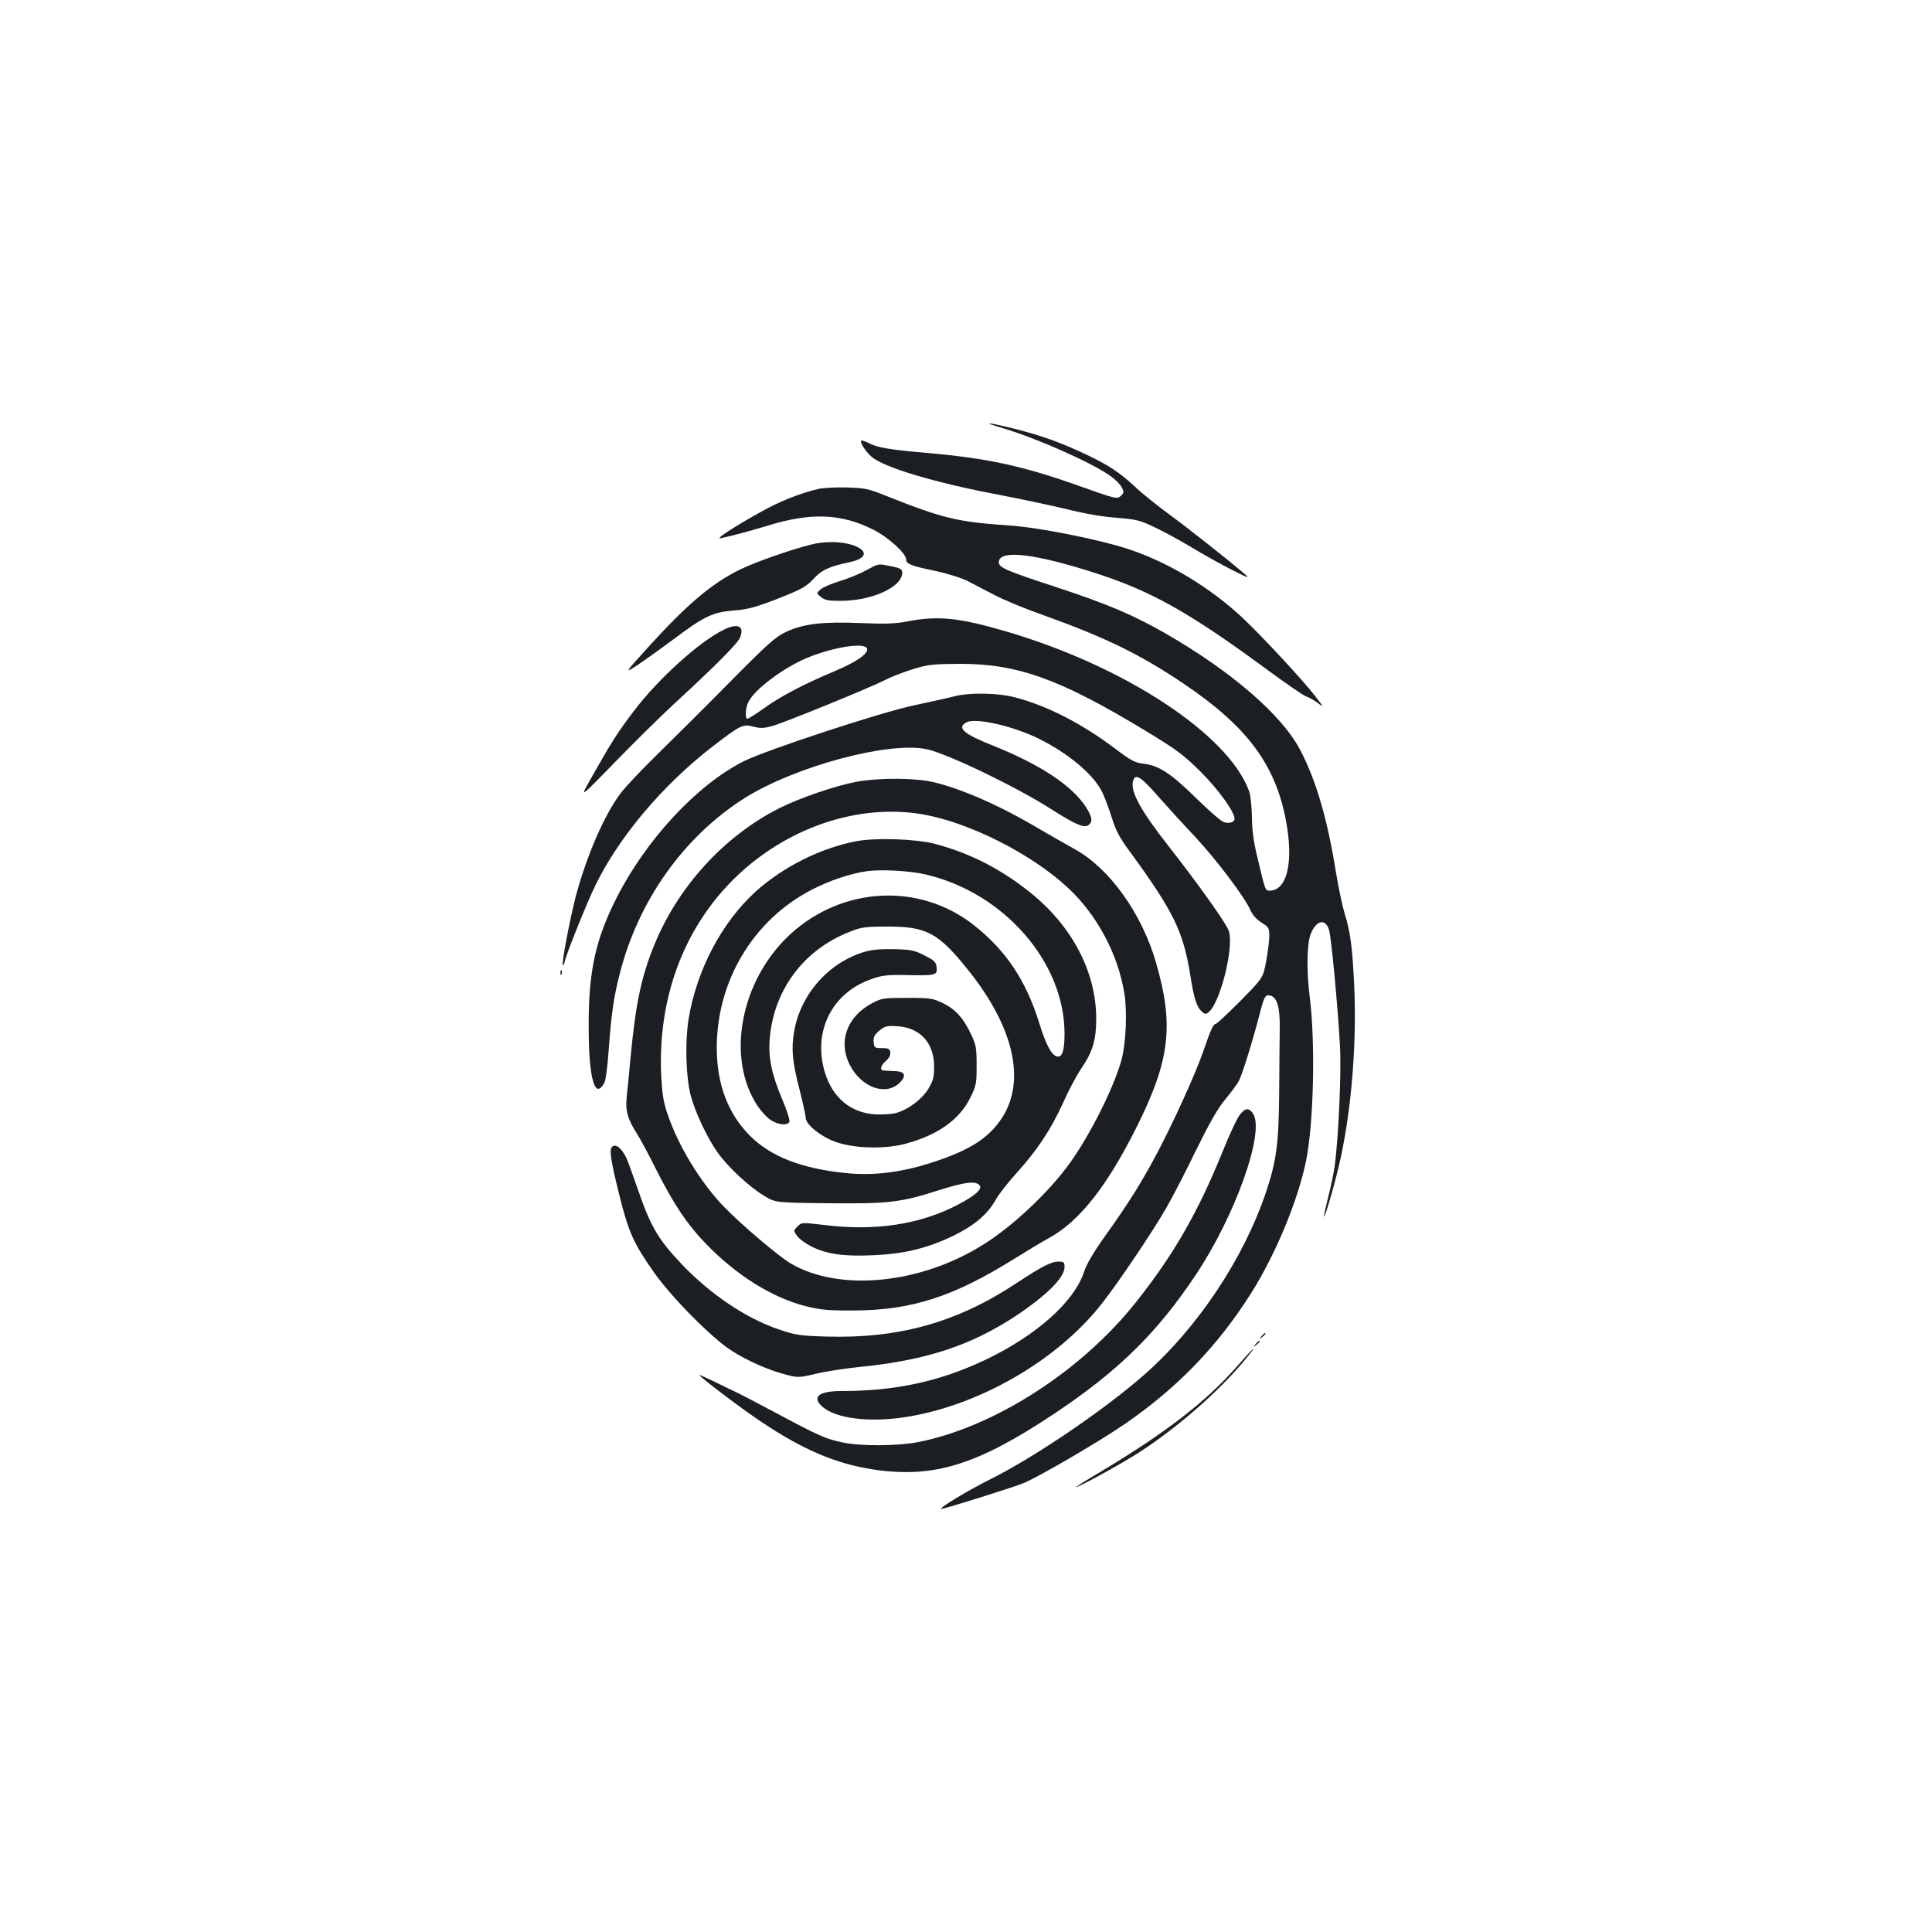 <?xml version="1.0" standalone="no"?>
<!DOCTYPE svg PUBLIC "-//W3C//DTD SVG 20010904//EN"
 "http://www.w3.org/TR/2001/REC-SVG-20010904/DTD/svg10.dtd">
<svg version="1.0" xmlns="http://www.w3.org/2000/svg"
 width="1000pt" height="1000pt" viewBox="0 0 1000 1000"
 preserveAspectRatio="xMidYMid meet">
<g transform="translate(0,1000) scale(0.1,-0.1)"
fill="#1b1f23" stroke="none">
<path d="M5190 7784 c176 -52 462 -179 558 -248 24 -17 50 -43 58 -58 12 -23
12 -29 -3 -43 -20 -20 -24 -19 -218 50 -289 103 -473 143 -780 170 -198 17
-262 28 -305 50 -16 8 -34 15 -40 15 -16 0 19 -57 52 -85 65 -55 329 -134 653
-195 116 -22 275 -56 355 -75 89 -23 189 -40 259 -45 103 -8 122 -13 199 -50
47 -22 133 -69 191 -104 58 -35 151 -87 206 -115 87 -44 96 -47 65 -20 -84 72
-294 238 -390 308 -57 42 -134 103 -170 137 -86 80 -141 116 -263 174 -131 61
-224 95 -367 131 -140 35 -177 37 -60 3z"/>
<path d="M4235 7469 c-97 -23 -199 -64 -296 -118 -143 -80 -240 -143 -209
-137 68 15 154 38 243 65 224 70 384 63 550 -22 75 -38 167 -122 167 -152 0
-24 26 -34 146 -59 70 -15 142 -38 174 -54 30 -16 93 -49 140 -73 47 -25 159
-71 250 -103 319 -114 504 -204 730 -357 324 -219 471 -415 526 -706 41 -216
6 -363 -85 -363 -22 0 -22 -1 -65 182 -18 74 -26 137 -26 200 -1 51 -7 110
-14 131 -106 296 -647 651 -1266 831 -237 69 -346 80 -501 50 -67 -13 -117
-14 -244 -9 -194 8 -294 -3 -385 -45 -57 -27 -92 -58 -295 -263 -126 -128
-295 -295 -373 -372 -79 -77 -164 -167 -189 -200 -86 -114 -178 -327 -234
-539 -31 -121 -73 -345 -66 -352 3 -3 8 8 11 23 11 45 114 301 157 389 122
251 347 518 602 716 152 117 161 121 216 107 39 -10 56 -9 104 5 68 20 494
194 578 236 32 17 98 42 146 57 79 24 104 26 243 27 298 0 515 -78 955 -344
167 -101 201 -127 290 -215 92 -92 175 -207 175 -243 0 -17 -25 -26 -54 -18
-13 3 -78 59 -144 124 -131 129 -194 170 -273 179 -44 5 -65 16 -143 75 -172
131 -357 226 -524 269 -90 23 -234 25 -312 5 -30 -8 -122 -28 -205 -46 -174
-36 -766 -231 -885 -290 -243 -122 -508 -408 -661 -712 -106 -211 -142 -373
-142 -648 -1 -279 31 -399 82 -303 6 13 16 85 21 160 13 184 26 279 56 396 95
382 332 716 648 916 263 165 747 295 943 253 108 -23 468 -197 647 -312 124
-79 169 -98 191 -80 22 18 18 41 -13 91 -73 113 -236 221 -483 320 -151 60
-189 92 -137 120 48 26 247 -20 380 -87 151 -76 277 -182 322 -272 13 -26 35
-85 50 -132 20 -66 40 -105 92 -175 229 -314 278 -414 315 -643 19 -123 34
-167 63 -191 13 -11 19 -11 32 0 60 49 131 333 105 419 -11 37 -157 242 -316
445 -139 177 -194 277 -181 330 11 44 39 28 126 -72 47 -53 133 -148 192 -210
110 -117 265 -322 291 -386 10 -22 31 -46 56 -62 37 -23 41 -29 41 -68 0 -23
-7 -82 -16 -130 -16 -88 -16 -88 -134 -208 -65 -65 -122 -119 -128 -119 -12 0
-27 -33 -68 -153 -40 -113 -148 -351 -235 -516 -80 -151 -148 -259 -263 -420
-66 -92 -102 -153 -116 -197 -52 -154 -248 -328 -511 -453 -234 -111 -463
-161 -744 -161 -120 0 -156 -32 -95 -84 70 -58 236 -79 419 -52 383 57 795
294 1026 591 87 111 261 370 330 490 32 55 102 190 155 300 71 144 113 218
153 266 30 36 62 79 70 96 18 34 75 219 107 345 24 93 30 103 58 94 33 -11 47
-62 46 -166 -1 -52 -2 -201 -3 -330 -2 -269 -14 -358 -67 -517 -116 -347 -356
-707 -633 -950 -205 -180 -566 -425 -792 -538 -124 -62 -277 -155 -256 -155
16 0 370 111 424 133 77 31 395 217 523 305 274 188 483 405 656 679 127 201
242 479 284 684 40 195 49 615 19 850 -17 133 -15 276 6 327 29 70 75 79 94
19 12 -38 47 -414 57 -608 7 -136 -8 -464 -27 -609 -6 -41 -21 -117 -35 -169
-13 -52 -23 -96 -21 -98 6 -5 64 198 86 302 58 268 84 604 70 903 -10 196 -20
270 -49 363 -11 35 -32 133 -46 219 -43 268 -101 468 -182 624 -93 182 -355
409 -697 606 -163 94 -303 154 -565 240 -265 87 -300 102 -300 130 0 68 192
45 520 -63 273 -89 477 -205 856 -484 105 -77 201 -144 215 -148 13 -4 40 -19
59 -33 33 -26 33 -24 -15 38 -61 79 -266 300 -367 396 -169 160 -390 294 -598
362 -152 50 -462 112 -615 122 -274 19 -343 36 -645 156 -86 35 -105 38 -200
41 -58 1 -123 -2 -145 -8z m253 -826 c8 -26 -56 -70 -168 -117 -157 -66 -279
-129 -367 -193 -41 -29 -78 -53 -84 -53 -14 0 -11 58 6 89 33 64 178 173 298
224 139 58 303 84 315 50z"/>
<path d="M4236 7189 c-76 -11 -309 -90 -404 -136 -149 -73 -275 -180 -480
-406 -122 -135 -122 -135 -49 -87 39 26 124 87 187 134 154 116 201 138 309
146 71 6 111 16 226 61 124 49 146 61 184 101 44 48 82 66 188 88 169 36 20
127 -161 99z"/>
<path d="M4479 7046 c-35 -19 -96 -43 -136 -55 -39 -12 -82 -30 -95 -41 -23
-20 -23 -20 1 -40 19 -16 38 -20 100 -20 164 0 321 71 321 146 0 18 -9 23 -57
33 -72 14 -60 16 -134 -23z"/>
<path d="M3745 6740 c-128 -63 -341 -257 -464 -420 -87 -115 -112 -154 -225
-354 -56 -99 -56 -99 127 89 100 103 236 237 302 298 213 196 332 315 345 346
25 61 -11 78 -85 41z"/>
<path d="M4435 5954 c-108 -20 -293 -83 -401 -137 -285 -144 -523 -404 -647
-707 -66 -161 -96 -300 -122 -570 -8 -85 -17 -182 -21 -216 -8 -72 4 -116 53
-192 18 -29 63 -112 99 -185 90 -178 158 -281 256 -383 159 -165 346 -282 523
-326 75 -18 116 -22 245 -21 297 1 515 71 829 267 64 40 147 90 184 110 156
87 295 264 448 568 175 349 197 531 102 857 -73 253 -240 486 -419 585 -49 27
-137 78 -196 112 -196 116 -387 199 -533 235 -97 23 -280 24 -400 3z m341
-169 c240 -42 558 -202 747 -376 153 -140 264 -346 297 -553 15 -92 8 -258
-15 -341 -38 -140 -158 -381 -264 -530 -108 -152 -298 -332 -455 -429 -323
-202 -740 -243 -991 -97 -61 35 -256 200 -347 294 -121 125 -238 316 -294 484
-21 62 -27 104 -32 204 -16 394 116 749 372 1005 269 268 645 397 982 339z"/>
<path d="M4433 5646 c-185 -35 -380 -133 -521 -260 -176 -160 -306 -406 -348
-661 -19 -120 -14 -297 11 -395 23 -87 85 -218 139 -295 55 -77 164 -178 242
-225 58 -35 58 -35 332 -38 314 -3 374 4 573 68 134 42 189 49 209 25 16 -19
-19 -51 -109 -99 -198 -104 -432 -140 -699 -106 -112 13 -113 13 -134 -8 -22
-22 -22 -22 -2 -49 11 -16 44 -40 74 -55 81 -40 167 -52 322 -45 159 7 278 36
413 101 108 53 176 110 218 185 17 30 67 94 110 141 103 113 179 227 240 363
27 61 69 140 92 174 61 89 79 149 79 263 -1 240 -125 477 -341 650 -152 122
-312 204 -493 252 -98 26 -307 33 -407 14z m357 -172 c406 -94 720 -454 720
-824 0 -92 -13 -128 -43 -117 -27 10 -55 65 -88 172 -68 219 -172 376 -339
507 -281 221 -681 200 -951 -49 -258 -239 -333 -642 -166 -890 18 -26 47 -58
66 -70 38 -26 89 -30 97 -9 3 8 -13 59 -36 113 -55 129 -74 217 -66 315 20
254 176 462 414 555 59 24 82 27 192 27 205 1 266 -31 422 -226 234 -292 298
-568 177 -760 -70 -109 -170 -173 -374 -238 -155 -49 -295 -66 -435 -52 -230
23 -389 85 -497 192 -115 115 -173 268 -173 457 0 346 189 661 490 817 92 48
202 85 289 97 74 10 220 2 301 -17z"/>
<path d="M4481 5075 c-189 -53 -338 -220 -371 -416 -15 -90 -9 -156 30 -305
16 -64 30 -127 30 -139 0 -34 75 -96 151 -124 95 -35 248 -40 358 -13 170 44
286 124 343 240 31 62 33 74 33 167 0 88 -3 107 -27 158 -41 87 -81 132 -146
164 -54 26 -65 28 -187 28 -121 0 -133 -2 -180 -27 -131 -69 -178 -199 -117
-319 60 -118 187 -164 259 -93 37 37 27 59 -27 60 -25 1 -51 2 -57 3 -21 2
-15 26 13 50 16 14 24 30 22 44 -2 18 -9 22 -43 22 -37 0 -40 2 -43 31 -2 25
3 37 29 59 30 24 39 27 95 23 117 -7 189 -87 189 -209 0 -56 -5 -73 -30 -115
-34 -55 -105 -108 -168 -125 -23 -6 -72 -9 -108 -7 -127 9 -219 86 -259 216
-65 211 35 413 240 484 55 20 83 23 185 21 149 -3 157 -1 153 40 -3 27 -11 36
-62 61 -51 27 -70 31 -155 33 -63 2 -115 -2 -150 -12z"/>
<path d="M2901 4964 c0 -11 3 -14 6 -6 3 7 2 16 -1 19 -3 4 -6 -2 -5 -13z"/>
<path d="M6418 4231 c-13 -15 -55 -104 -92 -197 -127 -312 -251 -528 -447
-775 -284 -358 -739 -649 -1131 -724 -106 -20 -292 -21 -387 -1 -87 18 -123
34 -351 156 -96 51 -186 98 -199 104 -14 6 -62 29 -108 52 -46 22 -83 39 -83
37 0 -9 216 -173 320 -242 218 -146 386 -217 580 -247 312 -47 539 23 940 291
327 218 528 415 727 713 206 307 361 742 299 837 -21 32 -39 32 -68 -4z"/>
<path d="M3167 4063 c-14 -14 -5 -74 38 -246 49 -198 75 -254 183 -407 89
-126 295 -334 394 -398 86 -56 196 -104 289 -128 59 -15 66 -15 150 5 49 12
153 28 231 36 340 34 571 110 803 262 161 107 255 200 255 254 0 26 -4 29 -30
29 -39 0 -84 -23 -218 -111 -308 -204 -609 -288 -985 -277 -138 4 -161 8 -246
37 -169 57 -353 181 -502 337 -125 132 -162 196 -232 401 -25 71 -50 141 -57
154 -26 50 -55 71 -73 52z"/>
<path d="M6529 3083 c-13 -16 -12 -17 4 -4 9 7 17 15 17 17 0 8 -8 3 -21 -13z"/>
<path d="M6499 3043 c-13 -16 -12 -17 4 -4 16 13 21 21 13 21 -2 0 -10 -8 -17
-17z"/>
<path d="M6402 2927 c-160 -182 -368 -343 -709 -547 -68 -40 -123 -75 -123
-77 0 -8 210 107 308 168 201 126 435 329 571 497 69 84 41 60 -47 -41z"/>
</g>
</svg>
